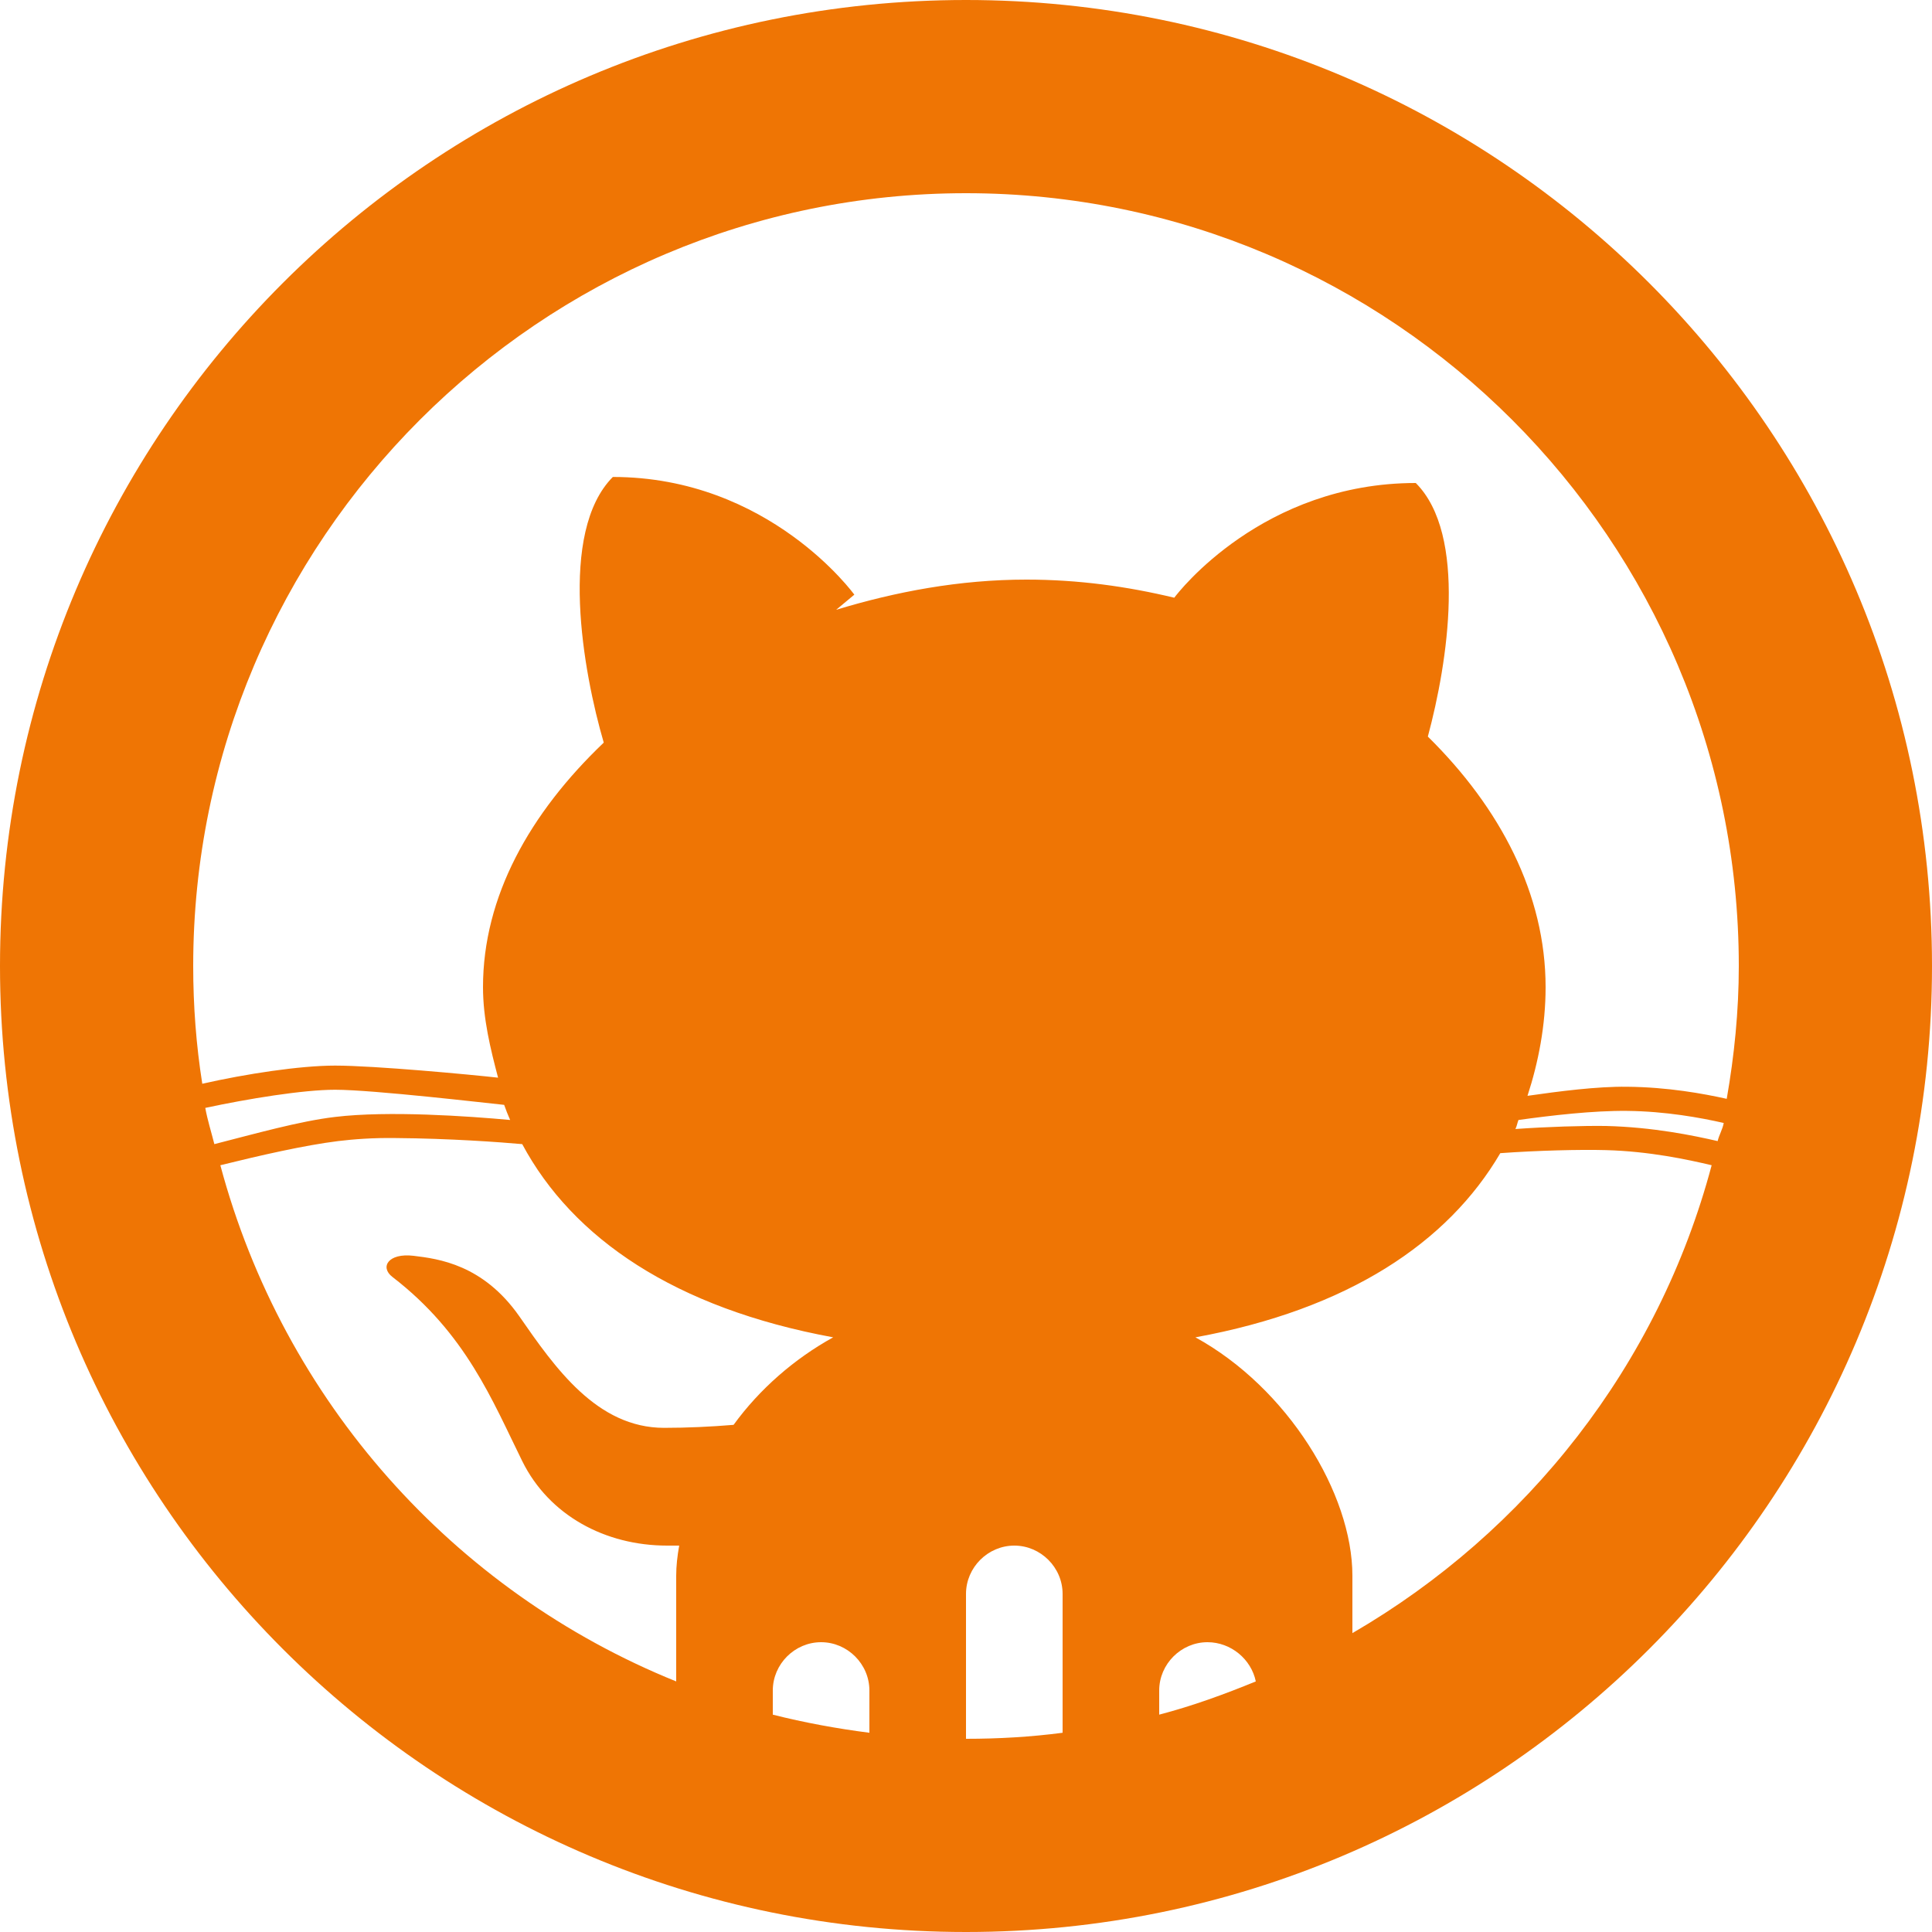<svg width="40" height="40" viewBox="0 0 40 40" fill="none" xmlns="http://www.w3.org/2000/svg">
<path d="M20 0C8.953 0 0 8.953 0 20C0 31.047 8.953 40 20 40C31.047 40 40 31.047 40 20C40 8.953 31.047 0 20 0ZM20 4C28.82 4 36 11.18 36 20C36 20.938 35.906 21.859 35.75 22.75C35.258 22.641 34.531 22.508 33.688 22.5C33.062 22.492 32.281 22.594 31.625 22.688C31.852 21.992 32 21.227 32 20.438C32 18.516 31.062 16.727 29.562 15.25C29.977 13.711 30.383 11.07 29.312 10C26.148 10 24.398 12.258 24.312 12.375C23.336 12.141 22.328 12 21.25 12C19.867 12 18.547 12.25 17.312 12.625L17.688 12.312C17.688 12.312 15.93 9.875 12.688 9.875C11.555 11.016 12.07 13.906 12.5 15.375C10.969 16.836 10 18.562 10 20.438C10 21.094 10.156 21.719 10.312 22.312C9.758 22.25 7.758 22.062 6.938 22.062C6.211 22.062 5.086 22.234 4.188 22.438C4.062 21.641 4 20.828 4 20C4 11.18 11.18 4 20 4ZM6.938 22.562C7.727 22.562 10.125 22.844 10.438 22.875C10.477 22.984 10.516 23.086 10.562 23.188C9.703 23.109 8.039 22.992 6.938 23.125C6.203 23.211 5.266 23.477 4.438 23.688C4.375 23.438 4.297 23.195 4.25 22.938C5.125 22.75 6.273 22.562 6.938 22.562ZM33.688 23C34.484 23.008 35.211 23.141 35.688 23.25C35.664 23.383 35.594 23.492 35.562 23.625C35.055 23.508 34.219 23.336 33.25 23.312C32.781 23.305 32.031 23.328 31.375 23.375C31.406 23.312 31.414 23.25 31.438 23.188C32.117 23.094 32.984 22.992 33.688 23ZM8.188 23.562C9.312 23.57 10.367 23.648 10.812 23.688C11.859 25.641 13.977 27.086 17.25 27.688C16.445 28.133 15.727 28.758 15.188 29.5C14.719 29.539 14.227 29.562 13.75 29.562C12.359 29.562 11.492 28.32 10.75 27.25C10 26.18 9.078 26.062 8.562 26C8.039 25.938 7.859 26.234 8.125 26.438C9.648 27.609 10.195 29 10.812 30.25C11.367 31.375 12.531 32 13.812 32H14.062C14.023 32.219 14 32.422 14 32.625V34.812C9.383 32.945 5.867 29 4.562 24.125C5.383 23.922 6.305 23.711 7 23.625C7.32 23.586 7.727 23.555 8.188 23.562ZM33.25 23.812C34.148 23.836 34.945 24.008 35.438 24.125C34.336 28.266 31.617 31.711 28 33.812V32.625C28 30.922 26.656 28.734 24.75 27.688C27.914 27.109 29.977 25.727 31.062 23.875C31.82 23.82 32.711 23.797 33.25 23.812ZM21 32C21.547 32 22 32.453 22 33V35.875C21.344 35.961 20.68 36 20 36V33C20 32.453 20.453 32 21 32ZM17 34C17.547 34 18 34.453 18 35V35.875C17.328 35.789 16.648 35.664 16 35.5V35C16 34.453 16.453 34 17 34ZM25 34C25.484 34 25.906 34.352 26 34.812C25.352 35.078 24.688 35.32 24 35.5V35C24 34.453 24.453 34 25 34Z" fill="#EF7504"/>
</svg>
